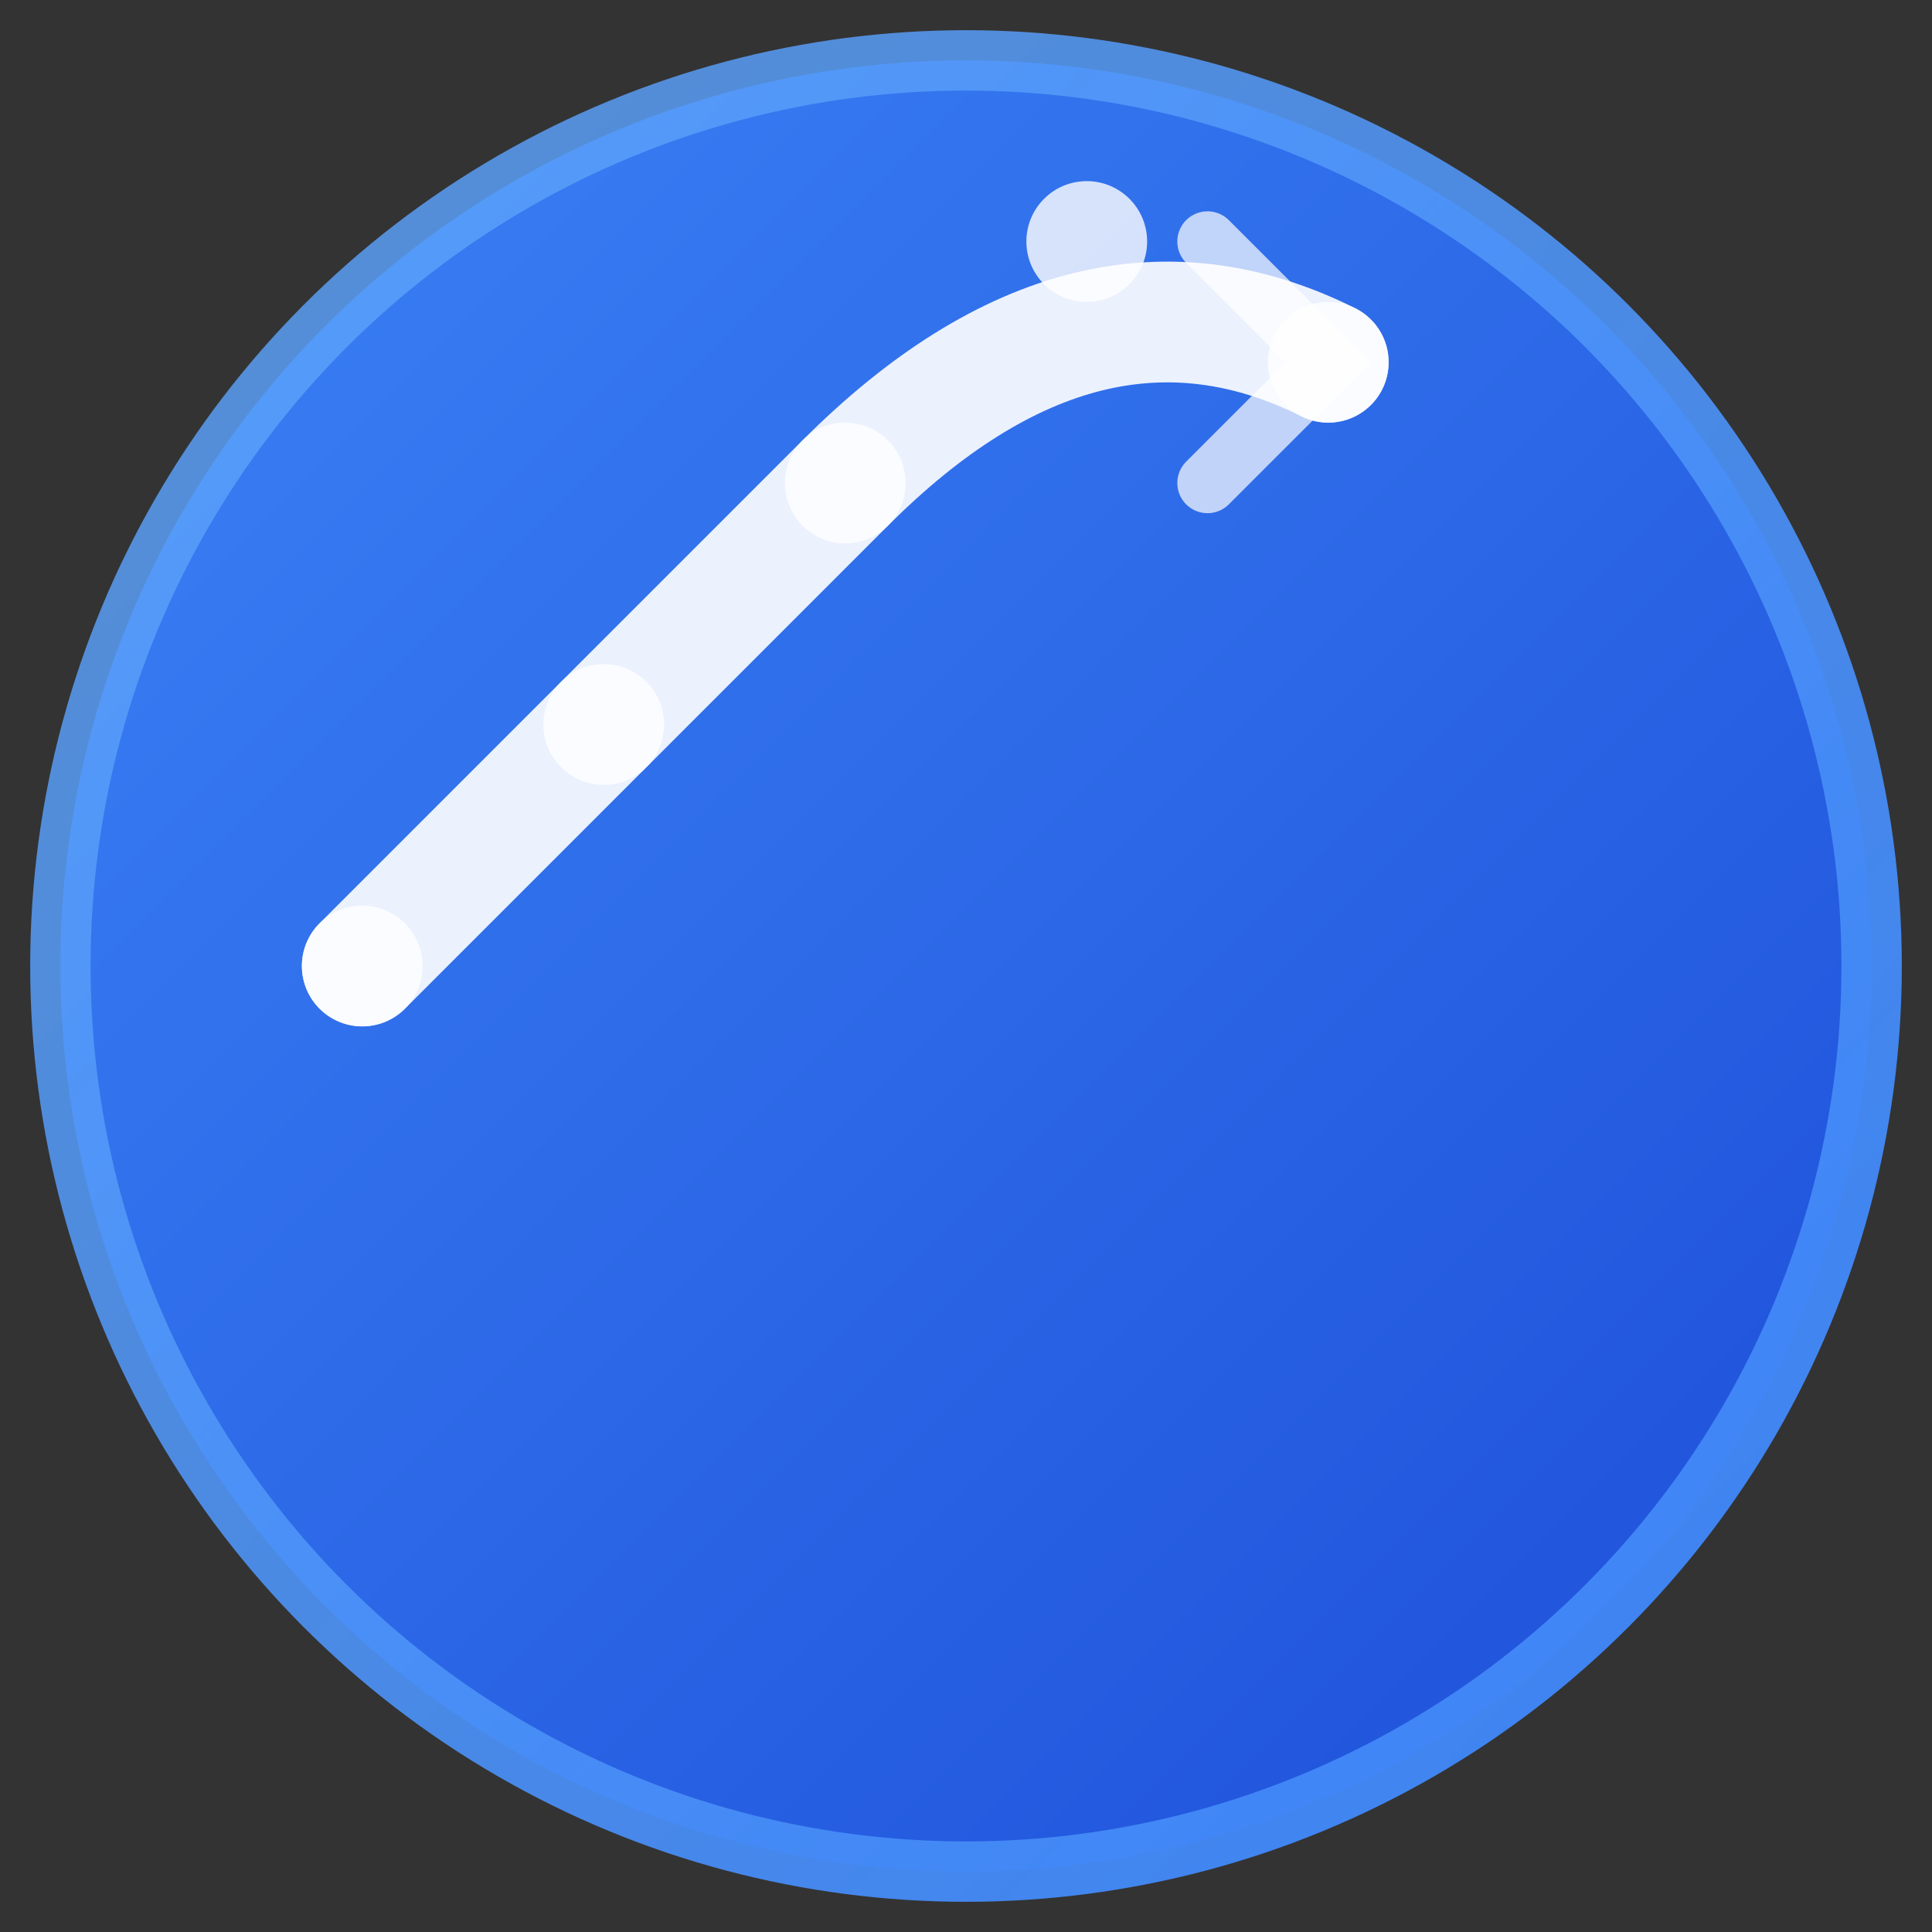 <svg width="32" height="32" viewBox="0 0 32 32" fill="none" xmlns="http://www.w3.org/2000/svg">
  <rect x="0" y="0" width="32" height="32" fill="#333333" stroke="none"/>
  <!-- Sprint Planner Favicon - Minimalist Velocity Line -->
  
  <!-- Background Circle -->
  <circle cx="16" cy="16" r="15" fill="url(#gradient1)" stroke="url(#gradient2)" stroke-width="1"/>
  
  <!-- Minimalist Velocity Line -->
  <g transform="translate(4, 4)">
    <!-- Clean velocity line with subtle curve -->
    <path d="M2 12 Q6 8 10 4 Q14 0 18 2" 
          stroke="white" 
          stroke-width="2" 
          fill="none" 
          stroke-linecap="round"
          opacity="0.9"/>
    
    <!-- Minimal dots for sprint points -->
    <circle cx="2" cy="12" r="1" fill="white" opacity="0.8"/>
    <circle cx="6" cy="8" r="1" fill="white" opacity="0.8"/>
    <circle cx="10" cy="4" r="1" fill="white" opacity="0.8"/>
    <circle cx="14" cy="0" r="1" fill="white" opacity="0.8"/>
    <circle cx="18" cy="2" r="1" fill="white" opacity="0.8"/>
    
    <!-- Subtle velocity indicator arrow -->
    <path d="M16 4 L18 2 L16 0" 
          stroke="white" 
          stroke-width="1" 
          fill="none" 
          stroke-linecap="round"
          opacity="0.7"/>
  </g>
  
  <!-- Gradients -->
  <defs>
    <linearGradient id="gradient1" x1="0%" y1="0%" x2="100%" y2="100%">
      <stop offset="0%" style="stop-color:#3b82f6;stop-opacity:1" />
      <stop offset="100%" style="stop-color:#1d4ed8;stop-opacity:1" />
    </linearGradient>
    
    <linearGradient id="gradient2" x1="0%" y1="0%" x2="100%" y2="100%">
      <stop offset="0%" style="stop-color:#60a5fa;stop-opacity:0.8" />
      <stop offset="100%" style="stop-color:#3b82f6;stop-opacity:1" />
    </linearGradient>
  </defs>
</svg>
